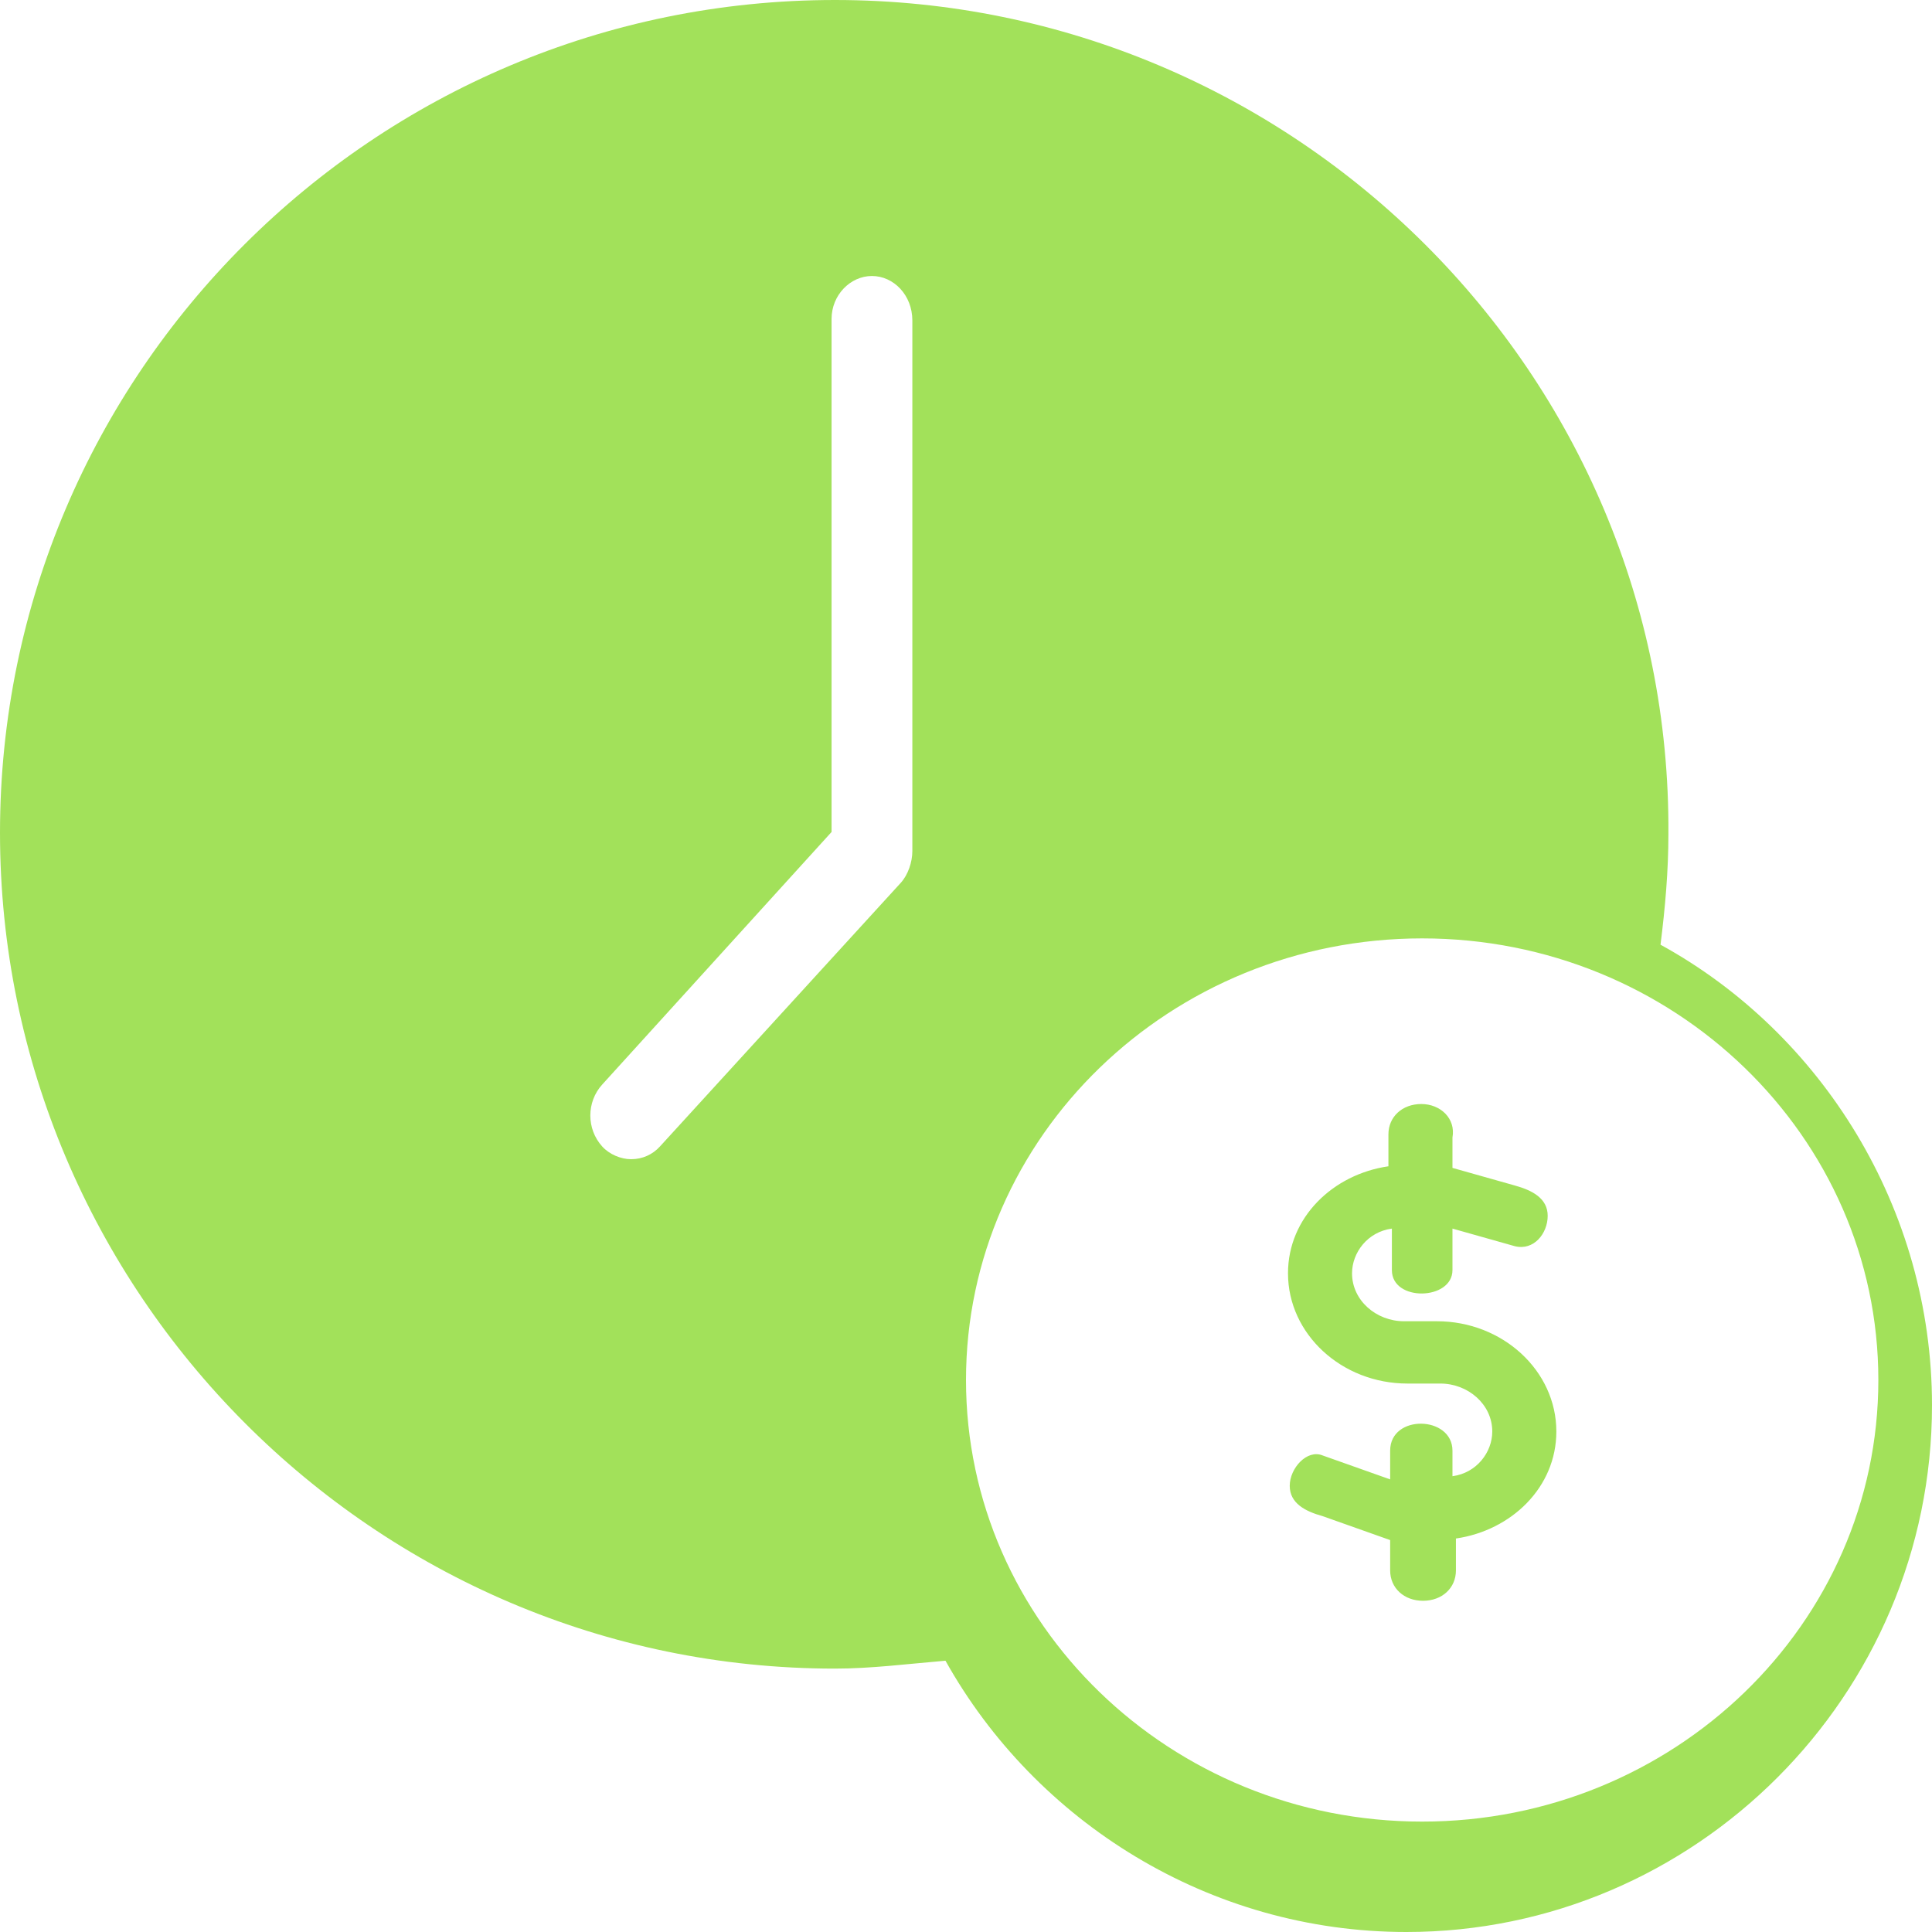 <?xml version="1.0" encoding="UTF-8"?>
<svg width="48px" height="48px" viewBox="0 0 48 48" version="1.1" xmlns="http://www.w3.org/2000/svg" xmlns:xlink="http://www.w3.org/1999/xlink">
    <!-- Generator: Sketch 54 (76480) - https://sketchapp.com -->
    <title>icon</title>
    <desc>Created with Sketch.</desc>
    <g id="Landing" stroke="none" stroke-width="1" fill="none" fill-rule="evenodd">
        <g id="icon48" fill="#A2E15A" fill-rule="nonzero">
            <path d="M20.745,0 C9.294,0 0,9.287 0,20.689 C0,32.091 9.294,41.456 20.745,41.456 C21.647,41.456 22.549,41.339 23.49,41.26 C25.725,45.257 30.039,48 34.941,48 C42.118,48 48,42.122 48,34.913 C48,30.015 45.255,25.665 41.255,23.471 C41.373,22.531 41.451,21.629 41.451,20.728 C41.529,9.287 32.157,0 20.745,0 Z M21.663,6.857 C22.201,6.857 22.667,7.331 22.667,7.962 L22.667,21.144 C22.667,21.42 22.559,21.736 22.38,21.933 L16.396,28.484 C16.216,28.682 15.966,28.8 15.679,28.8 C15.428,28.8 15.141,28.682 14.962,28.484 C14.568,28.05 14.568,27.379 14.962,26.945 L20.66,20.67 L20.66,7.923 C20.66,7.331 21.126,6.857 21.663,6.857 Z M35.333,23.314 C41.589,23.314 46.667,28.23 46.667,34.286 C46.667,40.342 41.589,45.257 35.333,45.257 C29.078,45.257 24,40.342 24,34.286 C24,28.23 29.078,23.314 35.333,23.314 Z M35.312,27.429 C34.839,27.429 34.495,27.746 34.495,28.183 L34.495,28.976 C33.118,29.175 32,30.246 32,31.635 C32,33.144 33.333,34.374 34.968,34.374 L35.785,34.374 C36.473,34.374 37.075,34.89 37.075,35.565 C37.075,36.08 36.688,36.596 36.086,36.676 C36.086,36.398 36.086,36.239 36.086,36.041 C36.086,35.168 34.538,35.128 34.538,36.041 C34.538,36.755 34.538,36.636 34.538,36.755 L32.86,36.16 C32.473,36.001 32.043,36.477 32.043,36.914 C32.043,37.35 32.43,37.549 32.86,37.668 L34.538,38.263 L34.538,39.017 C34.538,39.454 34.882,39.771 35.355,39.771 C35.828,39.771 36.172,39.454 36.172,39.017 L36.172,38.224 C37.548,38.025 38.667,36.954 38.667,35.565 C38.667,34.056 37.333,32.826 35.699,32.826 L34.882,32.826 C34.194,32.826 33.591,32.31 33.591,31.635 C33.591,31.12 33.978,30.604 34.581,30.524 C34.581,30.723 34.581,31.318 34.581,31.556 C34.581,32.35 36.086,32.31 36.086,31.556 C36.086,31.278 36.086,30.762 36.086,30.524 L37.634,30.961 C38.108,31.08 38.452,30.643 38.452,30.207 C38.452,29.77 38.065,29.572 37.634,29.453 L36.086,29.016 L36.086,28.262 C36.172,27.786 35.785,27.429 35.312,27.429 L35.312,27.429 Z" id="icon"></path>
        </g>
    </g>
</svg>